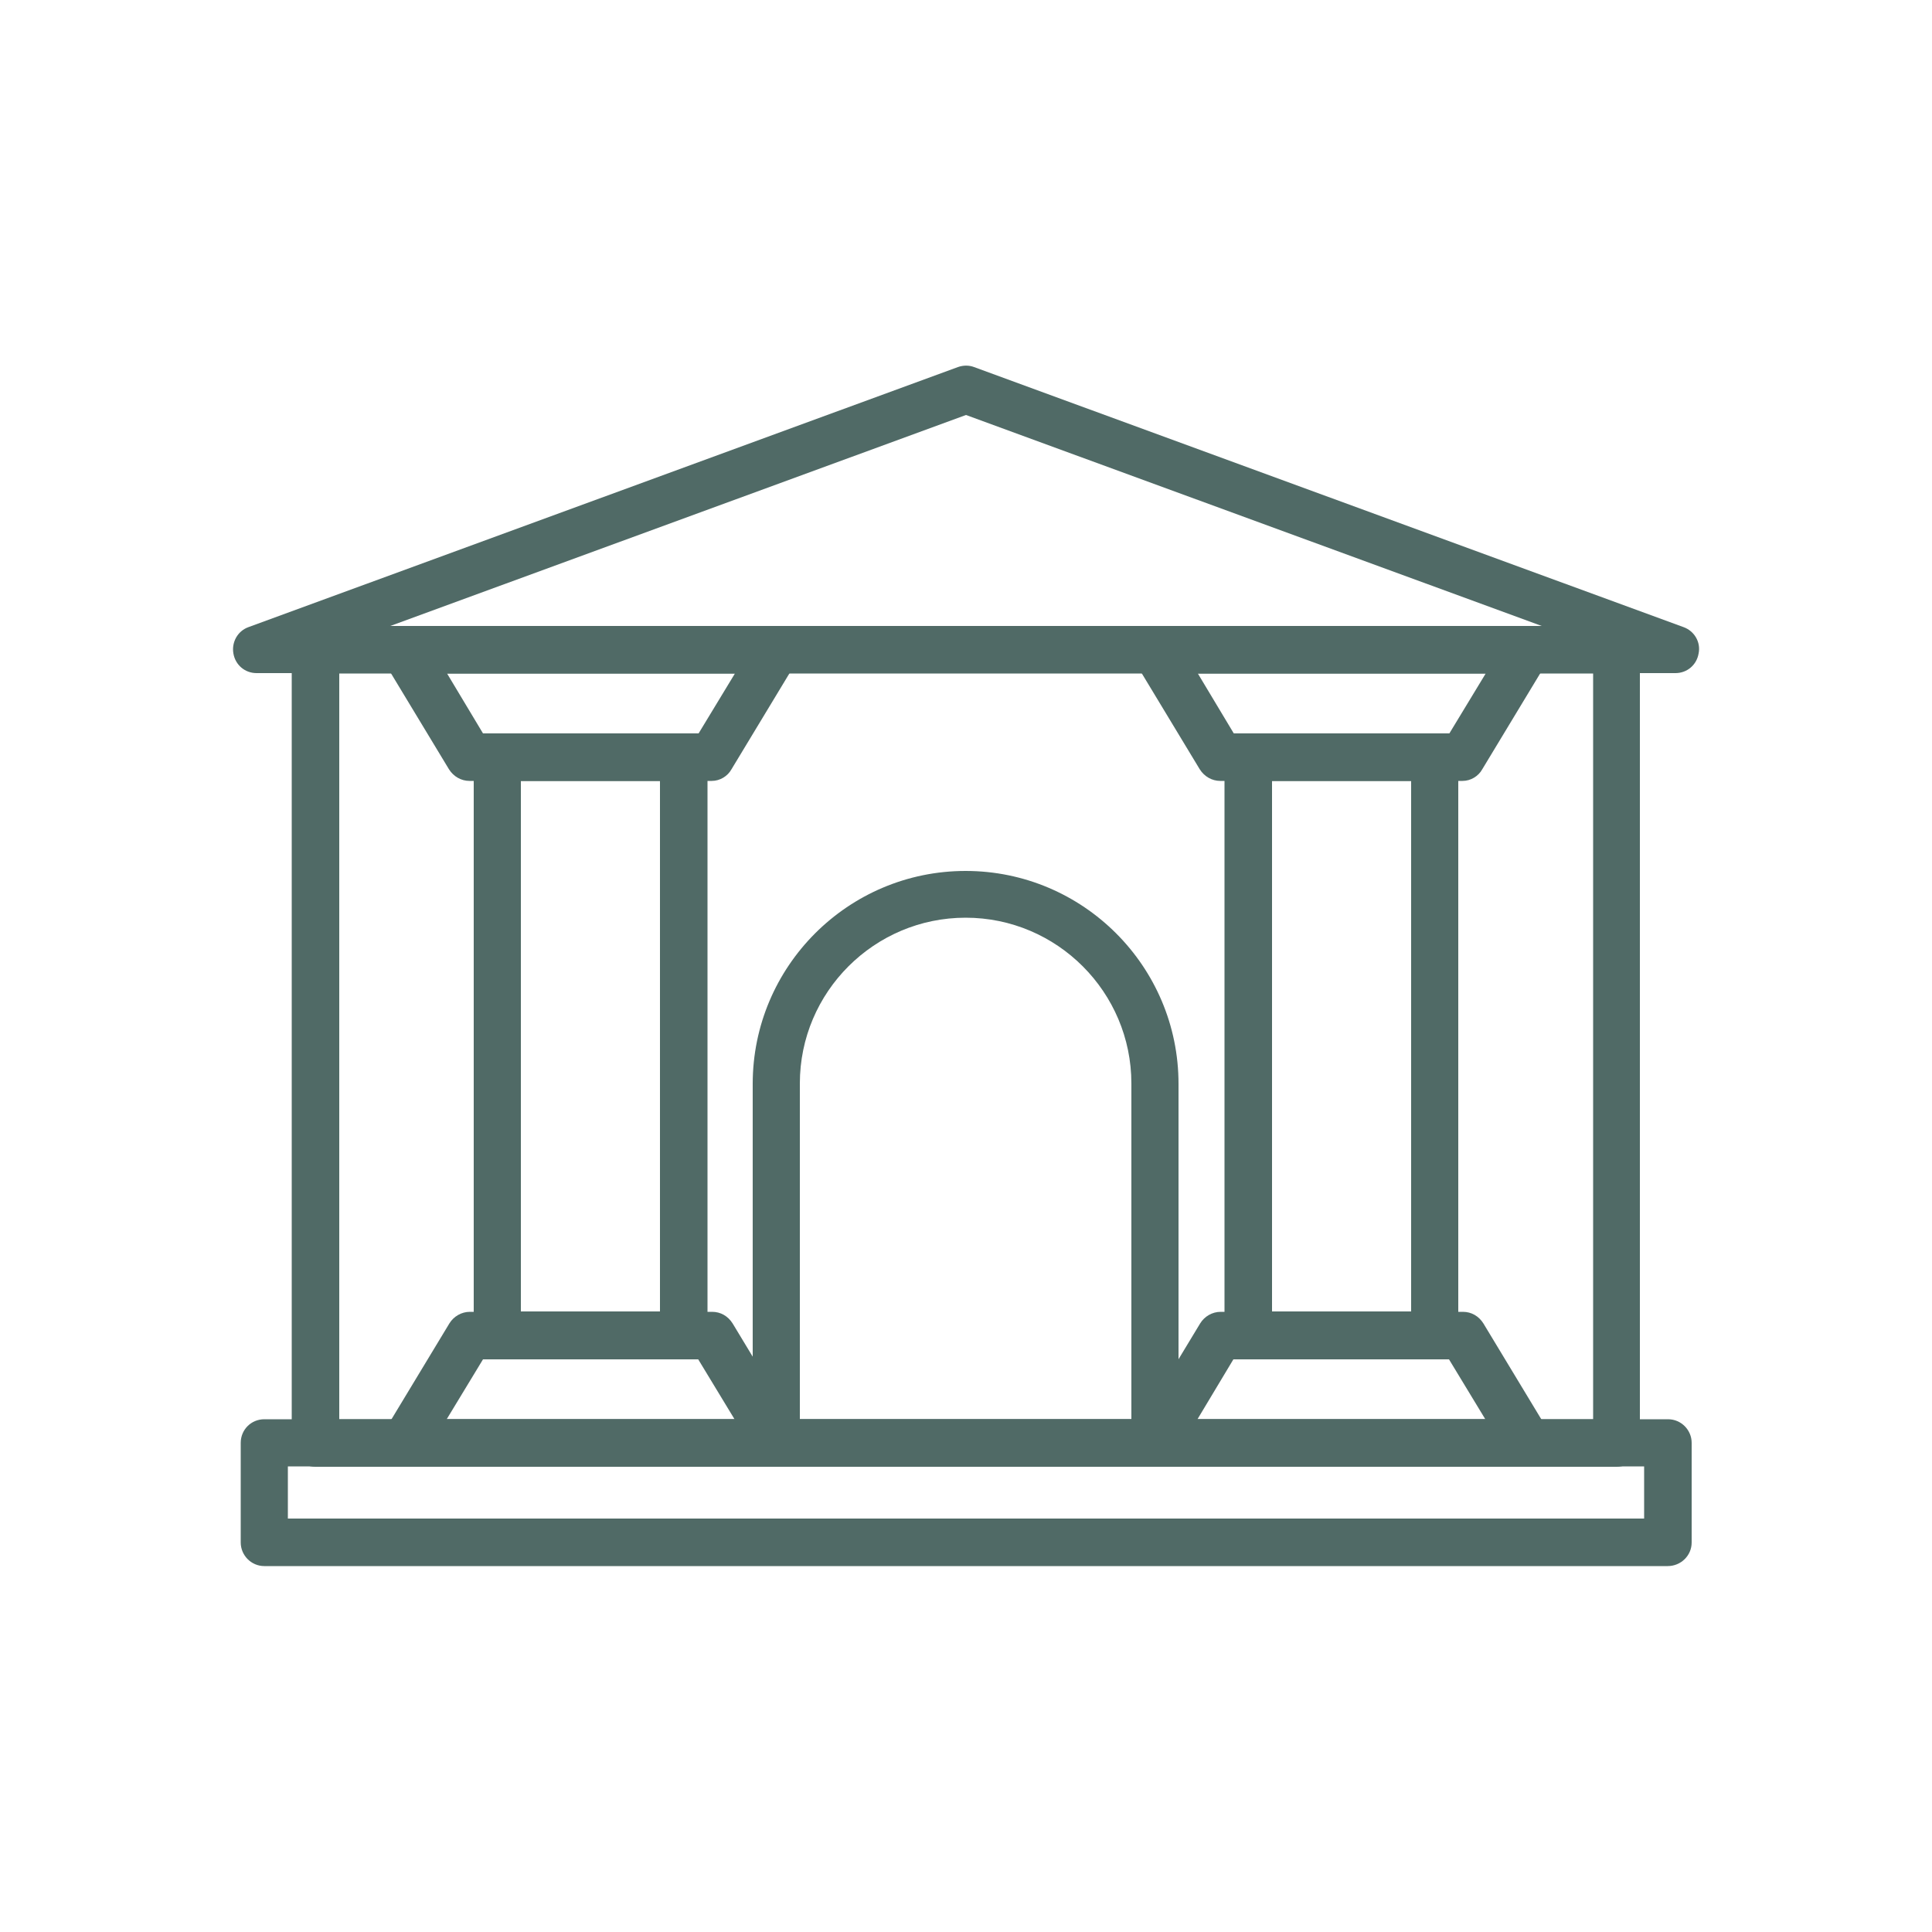 <?xml version="1.0" encoding="utf-8"?>
<!-- Generator: Adobe Illustrator 26.0.3, SVG Export Plug-In . SVG Version: 6.00 Build 0)  -->
<svg version="1.1" id="Layer_1" xmlns="http://www.w3.org/2000/svg" xmlns:xlink="http://www.w3.org/1999/xlink" x="0px" y="0px"
	 viewBox="0 0 50 50" style="enable-background:new 0 0 50 50;" xml:space="preserve">
<style type="text/css">
	.st0{fill:#506A66;}
	.st1{fill:#DBE1E0;}
	.st2{fill-rule:evenodd;clip-rule:evenodd;fill:#506A66;}
</style>
<g>
	<path class="st0" d="M17.7,35.17h-4.83c-0.34,0-0.61-0.27-0.61-0.61V19.59c0-0.34,0.28-0.61,0.61-0.61h4.83
		c0.34,0,0.61,0.28,0.61,0.61v14.97C18.31,34.9,18.04,35.17,17.7,35.17z M13.48,33.94h3.6V20.21h-3.6V33.94z"/>
	<path class="st0" d="M18.42,20.21h-6.27c-0.21,0-0.41-0.11-0.53-0.3l-1.68-2.78c-0.11-0.19-0.12-0.43-0.01-0.62
		c0.11-0.19,0.31-0.31,0.53-0.31h9.63c0.22,0,0.43,0.12,0.53,0.31c0.11,0.19,0.1,0.43-0.01,0.62l-1.68,2.78
		C18.83,20.09,18.63,20.21,18.42,20.21z M12.5,18.98h5.58l0.94-1.55h-7.45L12.5,18.98z"/>
	<path class="st0" d="M20.1,37.96h-9.63c-0.22,0-0.43-0.12-0.53-0.31c-0.11-0.19-0.11-0.43,0.01-0.62l1.68-2.78
		c0.11-0.18,0.31-0.3,0.53-0.3h6.27c0.22,0,0.41,0.11,0.53,0.3l1.68,2.78c0.11,0.19,0.12,0.43,0.01,0.62
		C20.53,37.84,20.32,37.96,20.1,37.96z M11.56,36.73h7.45l-0.94-1.55H12.5L11.56,36.73z"/>
	<path class="st0" d="M37.13,35.17H32.3c-0.34,0-0.61-0.27-0.61-0.61V19.59c0-0.34,0.28-0.61,0.61-0.61h4.83
		c0.34,0,0.61,0.28,0.61,0.61v14.97C37.74,34.9,37.47,35.17,37.13,35.17z M32.92,33.94h3.6V20.21h-3.6V33.94z"/>
	<path class="st0" d="M41.84,37.96H8.16c-0.34,0-0.61-0.28-0.61-0.61V16.81c0-0.34,0.28-0.61,0.61-0.61h33.67
		c0.34,0,0.61,0.28,0.61,0.61v20.53C42.45,37.68,42.18,37.96,41.84,37.96z M8.78,36.73h32.45v-19.3H8.78V36.73z"/>
	<path class="st0" d="M43.36,17.42H6.64c-0.3,0-0.55-0.21-0.6-0.51c-0.05-0.29,0.11-0.58,0.39-0.68l18.36-6.73
		c0.14-0.05,0.29-0.05,0.42,0l18.36,6.73c0.28,0.1,0.45,0.39,0.39,0.68C43.91,17.21,43.66,17.42,43.36,17.42z M10.1,16.2h29.8
		L25,10.74L10.1,16.2z"/>
	<path class="st0" d="M43.16,40.53H6.84c-0.34,0-0.61-0.28-0.61-0.61v-2.58c0-0.34,0.27-0.61,0.61-0.61h36.33
		c0.34,0,0.61,0.28,0.61,0.61v2.58C43.78,40.26,43.5,40.53,43.16,40.53z M7.45,39.3h35.1v-1.35H7.45V39.3z"/>
	<path class="st0" d="M29.9,37.96h-9.8c-0.34,0-0.62-0.28-0.62-0.61v-9.3c0-3.04,2.47-5.51,5.51-5.51s5.51,2.47,5.51,5.51v9.3
		C30.51,37.68,30.24,37.96,29.9,37.96z M20.71,36.73h8.57v-8.69c0-2.36-1.92-4.29-4.29-4.29c-2.36,0-4.29,1.92-4.29,4.29V36.73z"/>
	<path class="st0" d="M37.85,20.21h-6.27c-0.21,0-0.41-0.11-0.53-0.3l-1.68-2.78c-0.11-0.19-0.12-0.43-0.01-0.62
		c0.11-0.19,0.31-0.31,0.53-0.31h9.63c0.22,0,0.43,0.12,0.53,0.31c0.11,0.19,0.11,0.43-0.01,0.62l-1.68,2.78
		C38.26,20.09,38.06,20.21,37.85,20.21z M31.93,18.98h5.58l0.94-1.55h-7.45L31.93,18.98z"/>
	<path class="st0" d="M39.53,37.96H29.9c-0.22,0-0.43-0.12-0.53-0.31c-0.11-0.19-0.11-0.43,0.01-0.62l1.68-2.78
		c0.11-0.18,0.31-0.3,0.53-0.3h6.27c0.22,0,0.41,0.11,0.53,0.3l1.68,2.78c0.12,0.19,0.12,0.43,0.01,0.62
		C39.96,37.84,39.75,37.96,39.53,37.96z M30.99,36.73h7.45l-0.94-1.55h-5.58L30.99,36.73z"/>
</g>
</svg>
